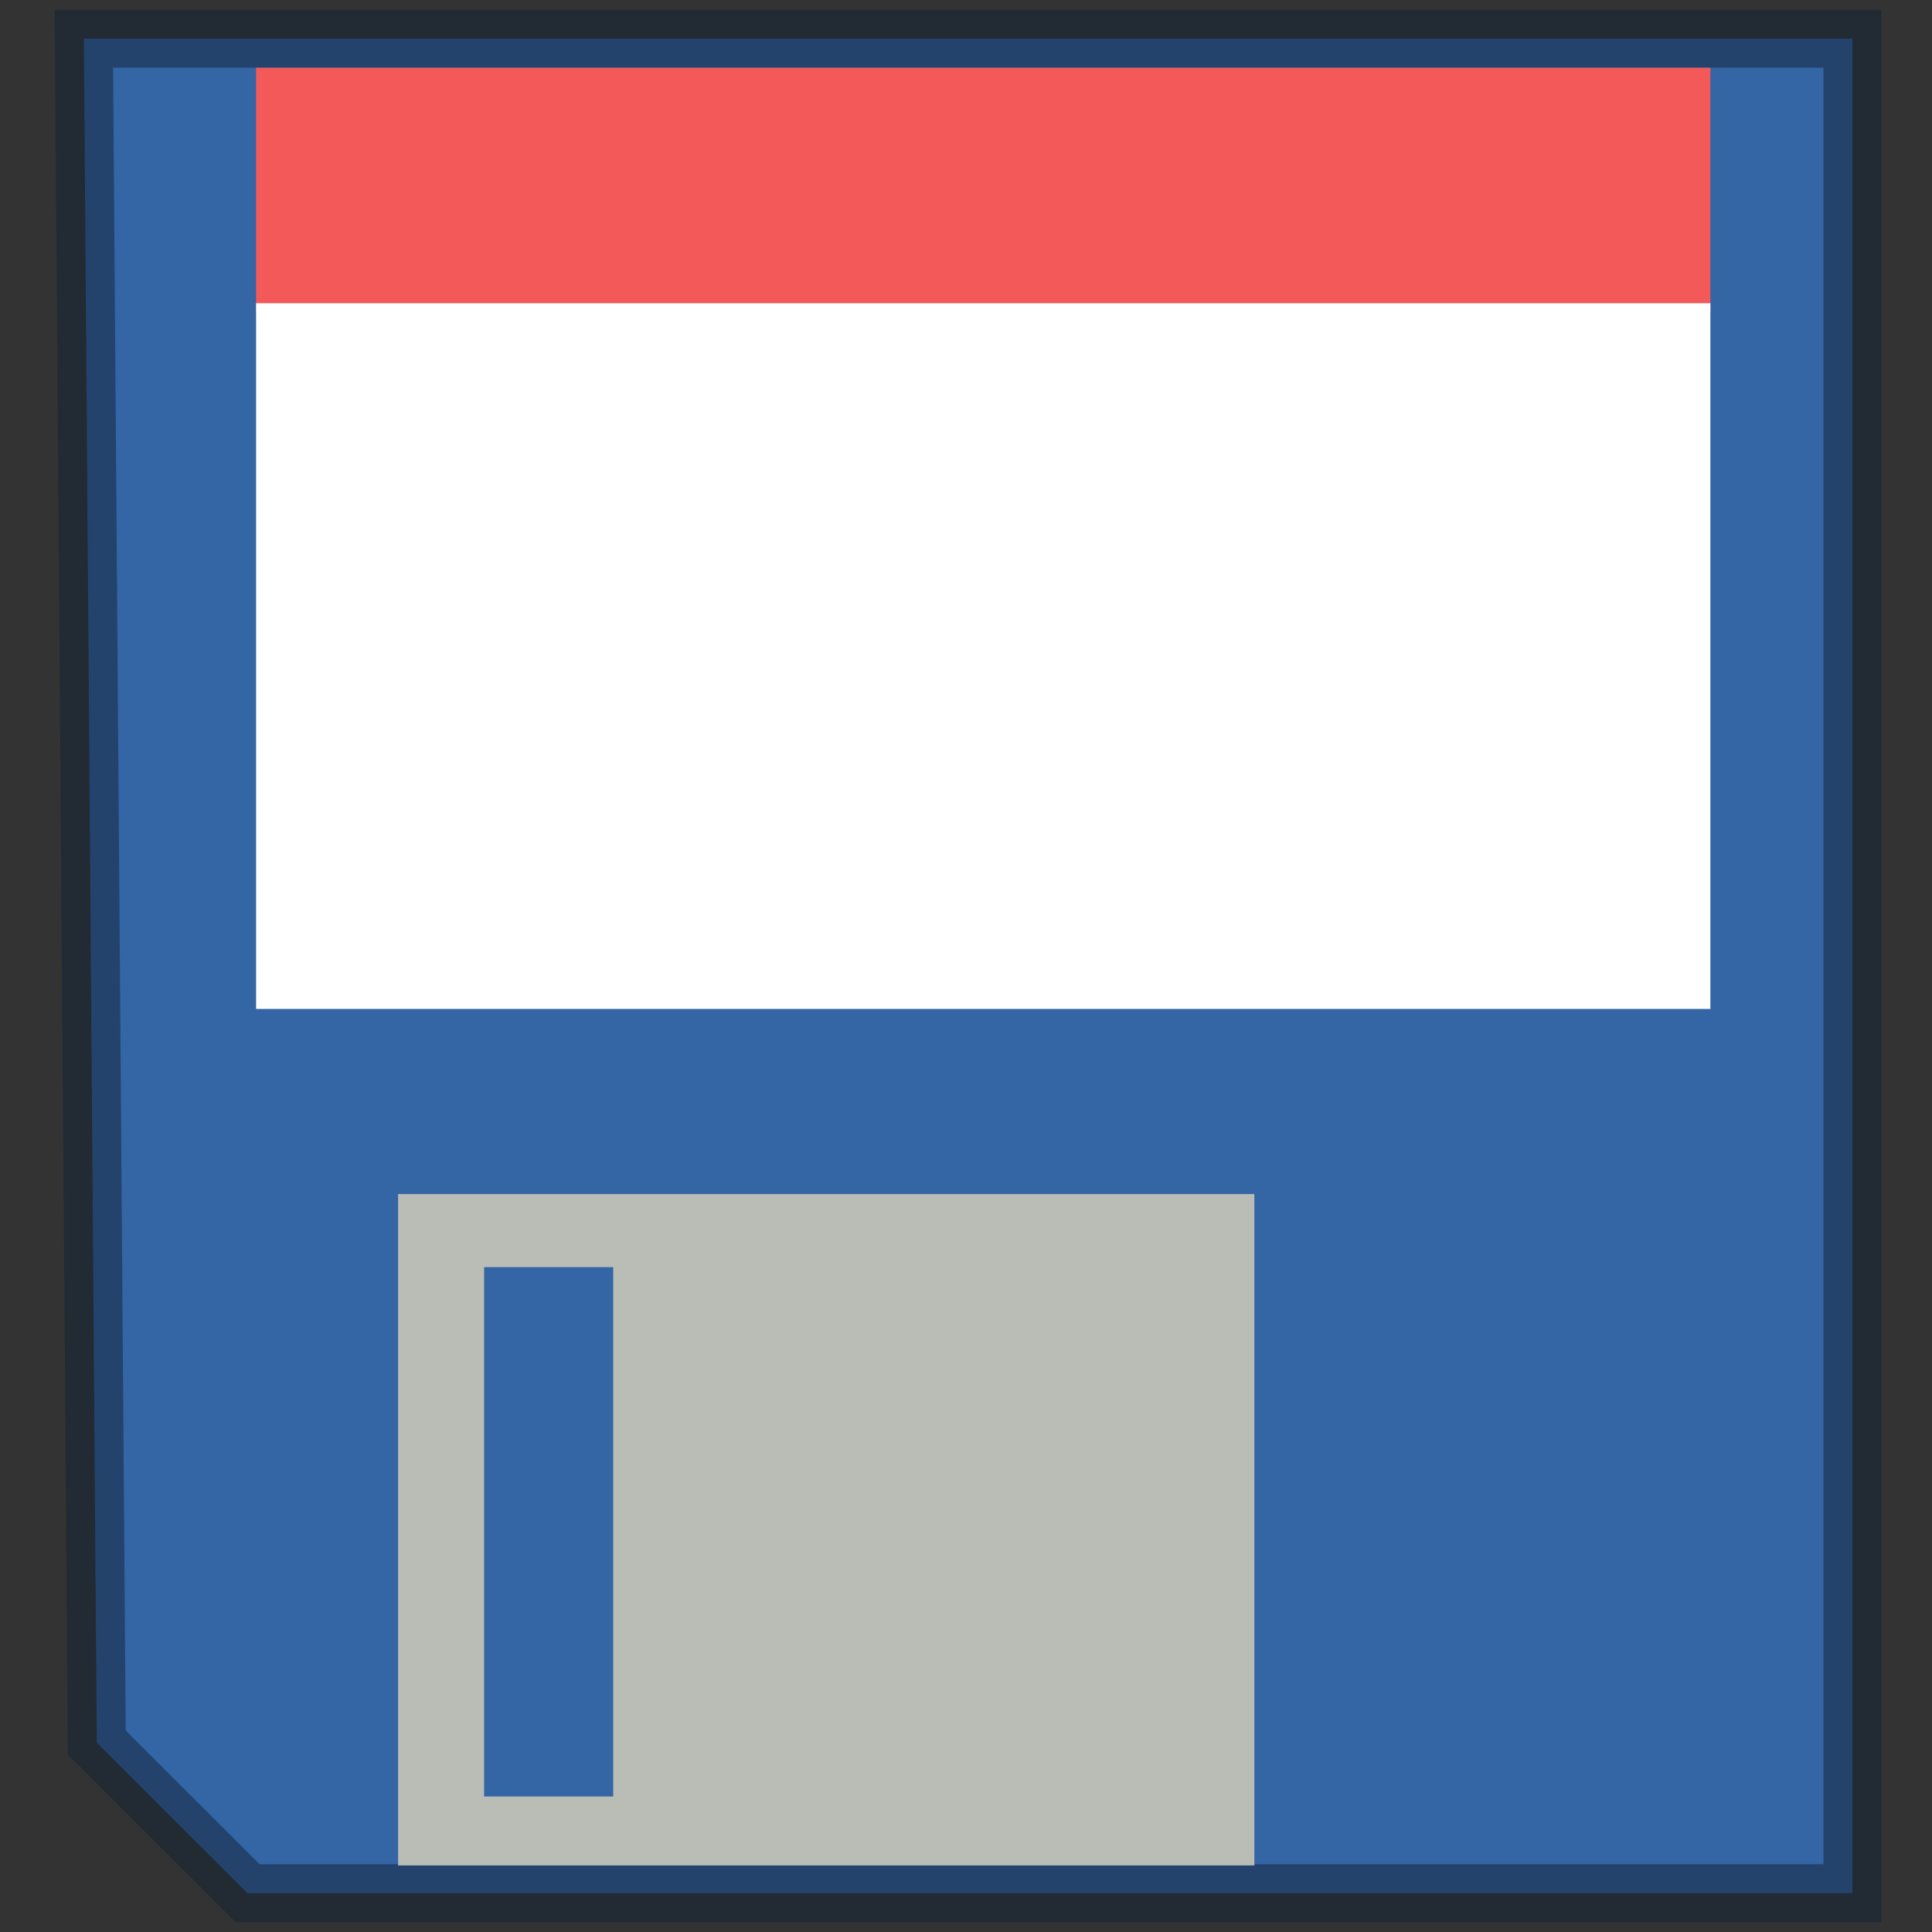<?xml version="1.0" encoding="UTF-8" standalone="no"?>
<!-- Created with Inkscape (http://www.inkscape.org/) -->

<svg
   width="32"
   height="32"
   viewBox="0 0 8.467 8.467"
   version="1.1"
   id="svg1517"
   sodipodi:docname="SaveFile.svg"
   inkscape:version="1.3 (0e150ed6c4, 2023-07-21)"
   xml:space="preserve"
   xmlns:inkscape="http://www.inkscape.org/namespaces/inkscape"
   xmlns:sodipodi="http://sodipodi.sourceforge.net/DTD/sodipodi-0.dtd"
   xmlns="http://www.w3.org/2000/svg"
   xmlns:svg="http://www.w3.org/2000/svg"><rect x="0" y="0" width="8.467" height="8.467" fill="#333333" stroke="none"/><sodipodi:namedview
     id="namedview1519"
     pagecolor="#505050"
     bordercolor="#eeeeee"
     borderopacity="1"
     inkscape:showpageshadow="0"
     inkscape:pageopacity="0"
     inkscape:pagecheckerboard="0"
     inkscape:deskcolor="#505050"
     inkscape:document-units="mm"
     showgrid="false"
     inkscape:zoom="4.7572176"
     inkscape:cx="15.134897"
     inkscape:cy="25.435036"
     inkscape:window-width="1280"
     inkscape:window-height="961"
     inkscape:window-x="-8"
     inkscape:window-y="-8"
     inkscape:window-maximized="1"
     inkscape:current-layer="svg1517" /><defs
     id="defs1514" /><g
     inkscape:label="Calque 1"
     id="layer1"
     transform="translate(12.897,-0.351)" /><g
     id="g4"
     transform="matrix(0.959,0,0,0.959,-20.413,3.922)"><path
       style="fill:#3465a4;fill-opacity:1;fill-rule:evenodd;stroke:#122237;stroke-width:0.265px;stroke-linecap:butt;stroke-linejoin:miter;stroke-opacity:0.5"
       d="m 21.669,-3.913 h 8.082 V 4.562 H 22.417 L 21.728,3.874 Z"
       id="path4" /><rect
       style="fill:#babdb6;fill-opacity:1;fill-rule:evenodd;stroke:none;stroke-width:0.26;stroke-linecap:round;stroke-linejoin:round"
       id="rect2"
       width="3.913"
       height="3.068"
       x="23.105"
       y="1.367" /><rect
       style="fill:#3465a4;fill-opacity:1;fill-rule:evenodd;stroke:none;stroke-width:0.26;stroke-linecap:round;stroke-linejoin:round"
       id="rect1"
       width="0.59"
       height="2.419"
       x="23.498"
       y="1.701" /><rect
       style="fill:#f35959;fill-opacity:1;fill-rule:evenodd;stroke:none;stroke-width:0.26;stroke-linecap:round;stroke-linejoin:round"
       id="rect3"
       width="6.646"
       height="1.121"
       x="22.456"
       y="-3.78" /><rect
       style="fill:#ffffff;fill-opacity:1;fill-rule:evenodd;stroke:none;stroke-width:0.441;stroke-linecap:round;stroke-linejoin:round"
       id="rect4"
       width="6.646"
       height="3.225"
       x="22.456"
       y="-2.704" /></g></svg>
